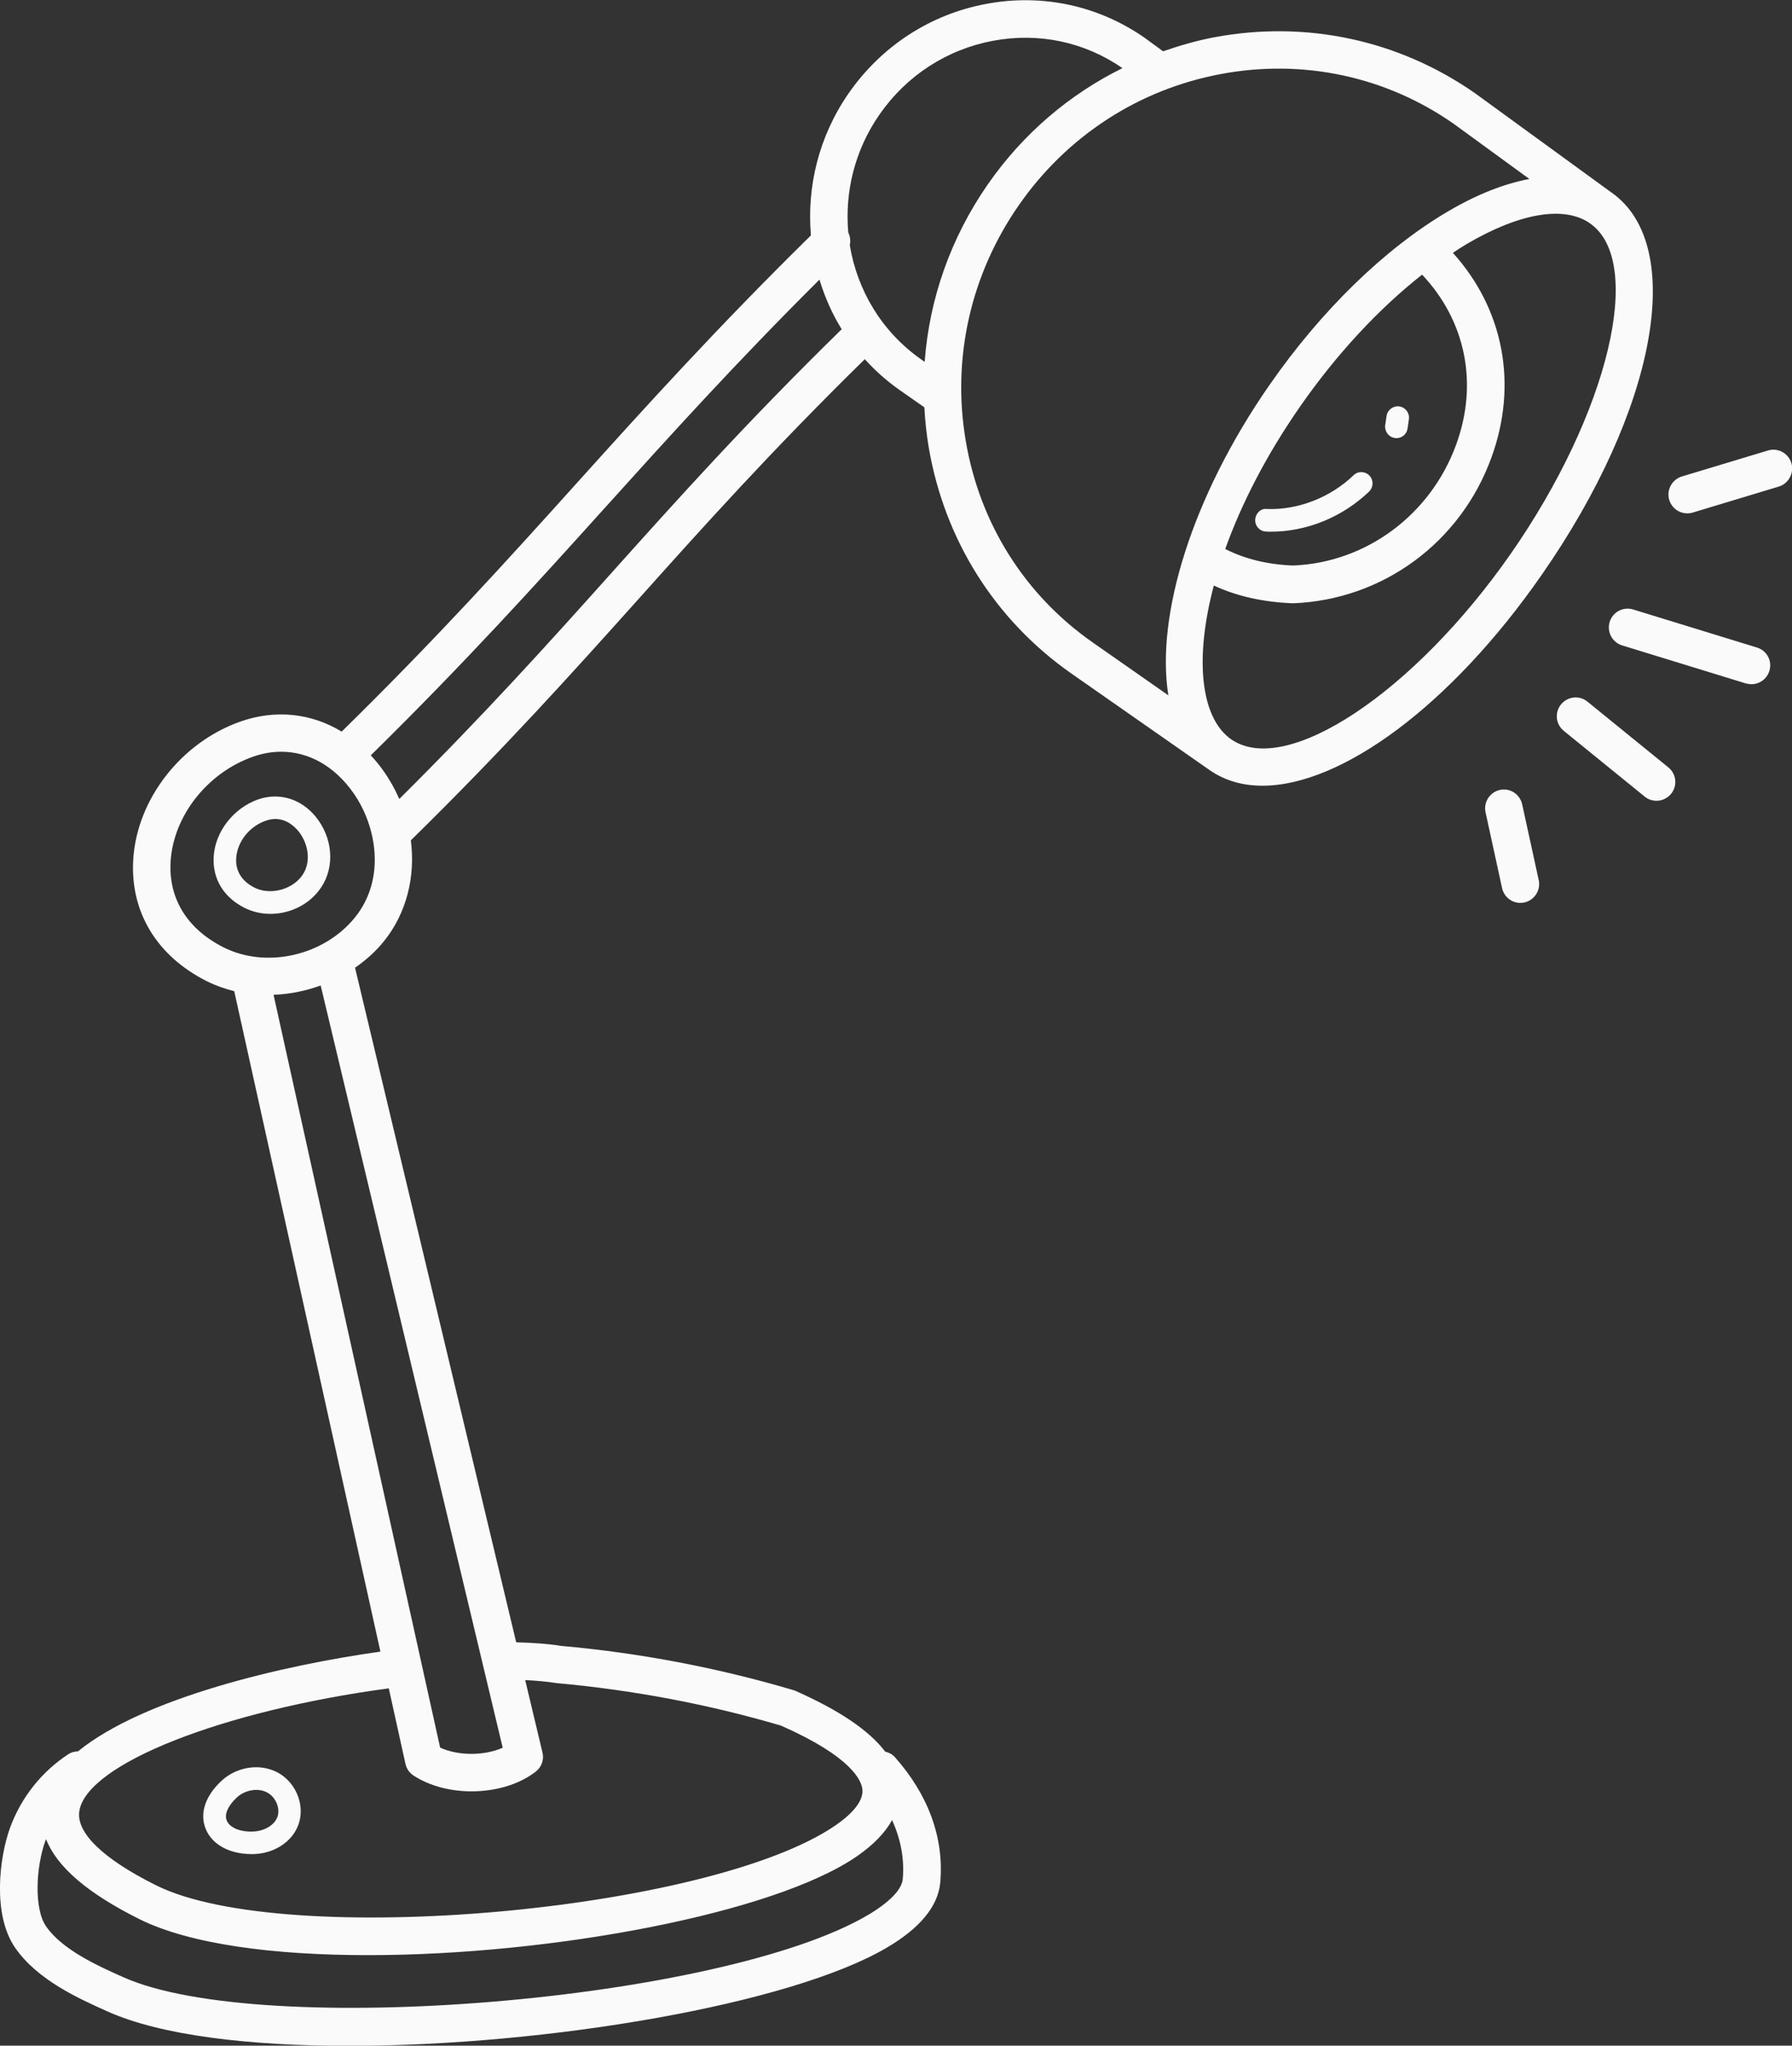 <svg width="78" height="89" viewBox="0 0 78 89" fill="none" xmlns="http://www.w3.org/2000/svg">
<rect x="0" y="0" width="78" height="89" fill="#333333" stroke="none"/>
<g clip-path="url(#clip0)">
<path d="M70.162 8.389L70.156 8.383L70.142 8.376L64.205 4.057C60.887 1.741 56.851 0.871 52.847 1.623C52.083 1.767 51.345 1.983 50.626 2.232L49.829 1.649C47.811 0.242 45.362 -0.288 42.925 0.17C40.496 0.622 38.373 2.003 36.949 4.044C35.636 5.929 35.114 8.127 35.297 10.241C31.234 14.233 28.131 17.662 25.14 20.979C22.122 24.329 18.994 27.791 14.872 31.829C13.553 31.03 11.998 30.854 10.47 31.39C7.884 32.3 5.963 34.767 5.8 37.384C5.656 39.668 6.825 41.598 9.007 42.691C9.386 42.881 9.791 43.018 10.196 43.123L16.558 71.856C12.338 72.445 6.251 73.865 3.396 76.194C3.253 76.201 3.115 76.227 2.985 76.312C1.816 77.071 0.914 78.21 0.438 79.519C-0.02 80.768 -0.353 83.301 0.673 84.76C1.646 86.147 3.403 86.939 4.69 87.515C7.015 88.555 10.855 89.007 15.179 89.007C23.834 89.007 34.415 87.201 38.602 84.734C40.051 83.883 40.835 82.928 40.927 81.894C41.097 79.97 40.411 78.085 38.948 76.443C38.83 76.312 38.686 76.247 38.53 76.207C37.824 75.278 36.531 74.408 34.611 73.557C34.578 73.544 34.545 73.531 34.513 73.525C31.24 72.556 27.824 71.908 24.422 71.607C23.873 71.516 23.213 71.47 22.468 71.45L15.454 42.102C15.924 41.775 16.361 41.389 16.721 40.937C17.701 39.72 18.086 38.13 17.883 36.56C21.972 32.548 24.924 29.257 27.779 26.077C30.62 22.903 33.566 19.625 37.641 15.627C38.086 16.117 38.588 16.569 39.157 16.968L40.234 17.721C40.267 18.303 40.326 18.879 40.424 19.461C41.11 23.485 43.311 26.98 46.635 29.303L52.651 33.504C53.311 33.962 54.088 34.184 54.95 34.184C58.379 34.184 63.141 30.71 67.105 25.01C72.102 17.832 73.415 10.699 70.162 8.389ZM39.294 81.75C39.255 82.208 38.712 82.764 37.772 83.32C31.404 87.063 11.404 88.725 5.356 86.016C4.245 85.519 2.73 84.839 2.012 83.818C1.47 83.046 1.561 81.227 1.979 80.075C1.986 80.055 1.999 80.035 2.005 80.016C2.482 81.233 3.827 82.378 6.074 83.497C8.275 84.59 11.927 85.061 16.015 85.061C24.03 85.061 33.696 83.242 37.295 80.762C38.014 80.265 38.523 79.741 38.83 79.185C39.163 79.918 39.379 80.781 39.294 81.75ZM24.212 73.224C27.55 73.525 30.842 74.146 33.997 75.076C37.08 76.436 37.498 77.47 37.537 77.85C37.596 78.439 36.929 79.028 36.368 79.414C30.907 83.17 12.397 84.812 6.799 82.025C4.481 80.873 3.292 79.721 3.455 78.779C3.801 76.737 9.673 74.428 16.923 73.453L17.648 76.737C17.694 76.947 17.818 77.13 18.001 77.248C18.706 77.706 19.614 77.935 20.522 77.935C21.554 77.935 22.586 77.647 23.318 77.078C23.572 76.882 23.69 76.554 23.611 76.24L22.86 73.093C23.35 73.119 23.801 73.158 24.212 73.224ZM21.881 76.037C21.084 76.391 19.947 76.397 19.157 76.031L11.907 43.28C12.606 43.254 13.298 43.116 13.958 42.874L21.881 76.037ZM15.454 39.91C14.108 41.579 11.6 42.154 9.738 41.219C8.145 40.42 7.328 39.092 7.426 37.476C7.55 35.493 9.027 33.621 11.012 32.921C11.424 32.777 11.835 32.705 12.24 32.705C13.435 32.705 14.559 33.327 15.382 34.498C16.375 35.912 16.819 38.209 15.454 39.91ZM26.564 24.984C23.886 27.974 21.103 31.063 17.38 34.76C17.198 34.348 16.976 33.942 16.708 33.563C16.531 33.307 16.342 33.078 16.139 32.862C20.228 28.845 23.344 25.403 26.348 22.072C29.131 18.99 32.011 15.803 35.669 12.165C35.897 12.917 36.218 13.65 36.636 14.324C32.455 18.414 29.457 21.758 26.564 24.984ZM36.988 10.66C37.027 10.477 37.008 10.287 36.923 10.117C36.766 8.363 37.197 6.537 38.288 4.973C39.464 3.285 41.221 2.147 43.226 1.774C45.218 1.401 47.217 1.826 48.856 2.965C46.537 4.11 44.526 5.824 43.004 8.01C41.384 10.339 40.45 12.996 40.248 15.744L40.091 15.633C38.366 14.422 37.308 12.61 36.988 10.66ZM42.037 19.186C41.423 15.594 42.246 11.949 44.343 8.932C46.439 5.916 49.568 3.887 53.147 3.22C56.72 2.552 60.319 3.324 63.265 5.379L66.57 7.787C65.479 7.99 64.284 8.455 63.01 9.207C60.267 10.823 57.517 13.5 55.264 16.739C51.867 21.62 50.3 26.803 50.855 30.252L47.569 27.955C44.611 25.893 42.645 22.779 42.037 19.186ZM61.9 11.949C63.794 13.958 64.356 16.68 63.382 19.343C62.265 22.412 59.45 24.48 56.282 24.604C55.153 24.559 54.186 24.317 53.33 23.885C54.029 21.941 55.1 19.821 56.602 17.668C58.183 15.398 60.019 13.428 61.9 11.949ZM65.766 24.081C61.553 30.127 55.975 33.831 53.585 32.162C52.279 31.246 51.972 28.72 52.834 25.475C53.84 25.939 54.963 26.195 56.282 26.247C60.182 26.096 63.572 23.61 64.917 19.906C66.08 16.713 65.446 13.447 63.239 11C63.434 10.869 63.637 10.738 63.833 10.621C66.132 9.266 68.091 8.932 69.208 9.718C71.599 11.386 70.025 17.963 65.766 24.081ZM72.618 33.386C72.971 33.674 73.023 34.184 72.736 34.538C72.572 34.734 72.337 34.839 72.102 34.839C71.919 34.839 71.736 34.78 71.586 34.655L68.065 31.796C67.713 31.508 67.66 30.997 67.948 30.644C68.235 30.297 68.745 30.238 69.097 30.526L72.618 33.386ZM77.014 29.192C76.903 29.545 76.583 29.767 76.236 29.767C76.158 29.767 76.08 29.754 75.995 29.735L70.606 28.079C70.175 27.948 69.933 27.49 70.064 27.058C70.195 26.626 70.652 26.384 71.083 26.515L76.472 28.171C76.909 28.302 77.151 28.76 77.014 29.192ZM77.425 21.169L73.676 22.301C73.598 22.327 73.519 22.334 73.441 22.334C73.088 22.334 72.768 22.105 72.657 21.751C72.526 21.32 72.775 20.861 73.206 20.73L76.955 19.599C77.386 19.468 77.843 19.716 77.974 20.148C78.098 20.58 77.856 21.038 77.425 21.169ZM66.975 38.287C67.073 38.725 66.792 39.164 66.354 39.262C66.295 39.275 66.237 39.282 66.178 39.282C65.799 39.282 65.466 39.02 65.381 38.641L64.662 35.343C64.564 34.904 64.845 34.466 65.283 34.367C65.727 34.269 66.158 34.551 66.256 34.996L66.975 38.287ZM59.607 20.691C59.796 20.888 59.783 21.195 59.594 21.385C58.431 22.497 56.883 23.132 55.316 23.132C55.244 23.132 55.179 23.132 55.107 23.125C54.839 23.119 54.623 22.89 54.636 22.615C54.643 22.347 54.872 22.105 55.146 22.144C56.492 22.196 57.909 21.647 58.921 20.672C59.111 20.488 59.418 20.495 59.607 20.691ZM60.293 18.499L60.352 18.1C60.391 17.832 60.639 17.648 60.907 17.681C61.175 17.721 61.364 17.969 61.325 18.237L61.266 18.643C61.233 18.885 61.024 19.062 60.783 19.062C60.757 19.062 60.737 19.062 60.711 19.055C60.443 19.016 60.26 18.767 60.293 18.499ZM11.234 34.78C10.163 35.159 9.366 36.18 9.301 37.266C9.242 38.228 9.732 39.04 10.646 39.498C10.999 39.674 11.384 39.759 11.77 39.759C12.56 39.759 13.35 39.413 13.86 38.771C14.546 37.921 14.546 36.658 13.86 35.689C13.233 34.793 12.201 34.44 11.234 34.78ZM13.102 38.156C12.639 38.732 11.731 38.941 11.084 38.621C10.529 38.346 10.241 37.888 10.281 37.332C10.326 36.625 10.849 35.958 11.561 35.709C11.711 35.657 11.848 35.63 11.979 35.63C12.567 35.63 12.945 36.089 13.063 36.259C13.416 36.756 13.579 37.561 13.102 38.156ZM12.09 77.117C11.319 76.705 10.307 76.855 9.634 77.484C8.929 78.144 8.68 78.903 8.955 79.571C9.229 80.251 9.993 80.664 10.947 80.664C10.973 80.664 11.006 80.664 11.032 80.664C11.887 80.644 12.645 80.18 12.945 79.492C13.324 78.655 12.932 77.569 12.09 77.117ZM12.057 79.093C11.907 79.427 11.482 79.669 11.012 79.682C10.45 79.708 9.993 79.512 9.869 79.204C9.758 78.936 9.921 78.563 10.307 78.203C10.666 77.87 11.234 77.771 11.633 77.987C12.018 78.19 12.227 78.72 12.057 79.093Z" fill="#FAFAFA"/>
</g>
<defs>
<clipPath id="clip0">
<rect width="78" height="89" fill="white"/>
</clipPath>
</defs>
</svg>
